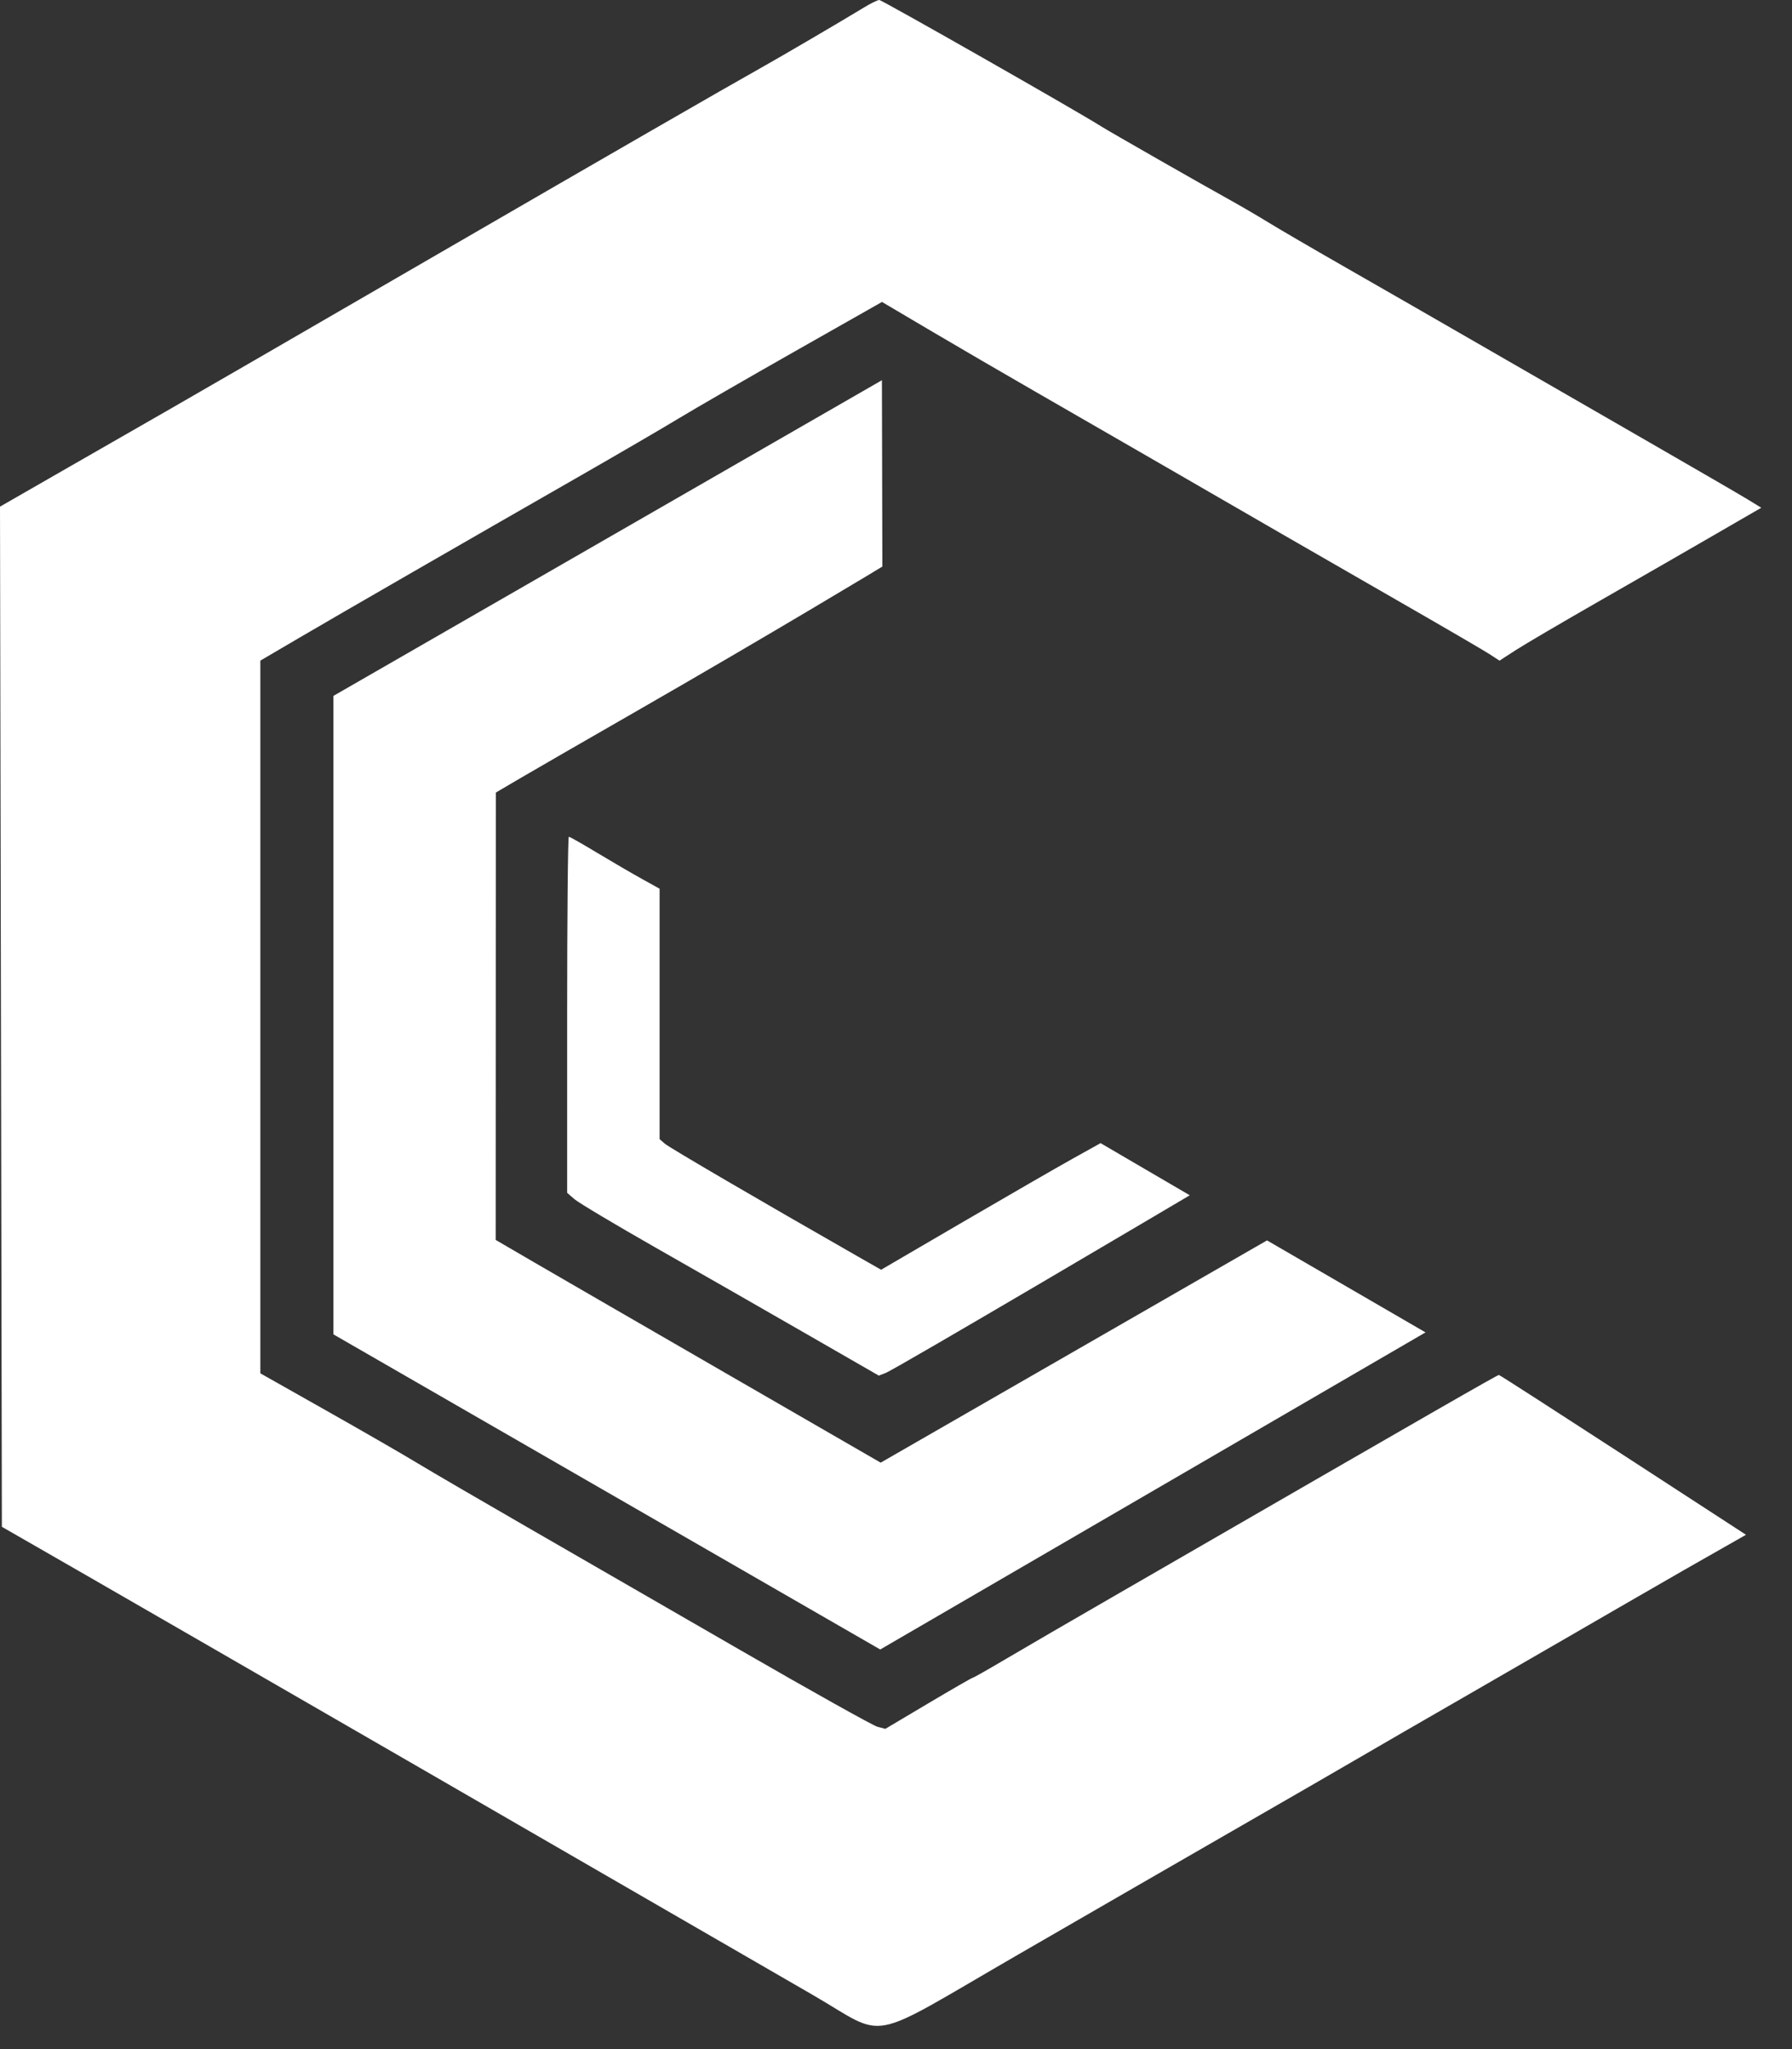 <svg width="49" height="56" viewBox="0 0 49 56" fill="none" xmlns="http://www.w3.org/2000/svg">
<rect x="0" y="0" width="49" height="56" fill="#333333" stroke="none"/>
<path fill-rule="evenodd" clip-rule="evenodd" d="M23.61 0.213C23.028 0.568 21.34 1.557 20.794 1.862C19.909 2.357 16.497 4.322 12.06 6.893C7.511 9.528 5.432 10.73 4.628 11.191C4.175 11.45 2.948 12.154 1.902 12.754L0 13.846L0.026 27.786L0.051 41.726L2.407 43.079C4.491 44.276 17.64 51.867 22.216 54.515C24.315 55.729 23.596 55.869 27.826 53.425C29.805 52.281 32.51 50.721 33.837 49.958C35.165 49.195 36.664 48.329 37.17 48.034C37.676 47.738 38.839 47.066 39.756 46.539C40.672 46.012 42.017 45.236 42.743 44.815C43.47 44.393 44.956 43.536 46.044 42.91L47.742 41.944C47.742 41.944 41.033 37.577 40.986 37.577C40.941 37.577 39.455 38.429 30.62 43.529C29.355 44.258 27.942 45.079 27.479 45.353C27.015 45.627 26.619 45.851 26.599 45.851C26.578 45.851 26.032 46.165 25.385 46.549L24.208 47.248L23.992 47.191C23.874 47.16 22.188 46.218 20.245 45.097C18.303 43.977 15.68 42.464 14.416 41.736C13.152 41.008 11.807 40.224 11.428 39.995C11.049 39.764 9.924 39.116 8.929 38.554L7.119 37.532V27.793V18.054L8.182 17.431C9.317 16.766 12.751 14.787 15.853 13.011C16.895 12.414 18.111 11.706 18.553 11.438C18.996 11.17 20.428 10.343 21.737 9.601L24.117 8.252L25.472 9.052C26.217 9.492 27.5 10.238 28.321 10.71C29.143 11.182 30.513 11.972 31.367 12.465C34.602 14.335 35.975 15.127 38.194 16.401C39.452 17.123 40.599 17.791 40.742 17.885L41.002 18.055L41.442 17.77C41.684 17.613 42.735 16.997 43.778 16.4C44.821 15.803 46.233 14.992 46.917 14.595L48.16 13.876L47.779 13.643C47.569 13.515 46.364 12.816 45.099 12.088C43.835 11.36 41.819 10.198 40.617 9.506C39.417 8.813 37.71 7.833 36.825 7.327C35.94 6.821 34.984 6.264 34.699 6.089C34.415 5.914 33.949 5.642 33.665 5.484C32.89 5.056 30.3 3.576 30.102 3.449C29.509 3.069 24.114 -0.002 24.043 6.31997e-07C23.994 0.001 23.799 0.097 23.61 0.213ZM24.115 10.391L9.117 19.018V36.467L24.069 45.079L38.979 36.413L34.645 33.899L24.081 39.973C24.081 39.973 15.985 35.301 14.617 34.505L13.554 33.886L13.556 27.773L13.558 21.66L14.274 21.24C14.668 21.009 16.051 20.212 17.346 19.469C21.106 17.312 24.127 15.484 24.127 15.484L24.115 10.391ZM15.508 27.733V32.599L15.709 32.773C15.819 32.869 16.815 33.463 17.921 34.093C19.027 34.722 20.854 35.768 21.981 36.416L24.03 37.594L24.212 37.524C24.501 37.413 32.533 32.666 32.533 32.666L31.314 31.954L30.094 31.241L29.323 31.67C28.898 31.907 27.548 32.685 26.322 33.4L24.093 34.701L23.449 34.334C20.784 32.813 18.3 31.362 18.18 31.257L18.036 31.132V27.71V24.288L17.548 24.017C17.279 23.868 16.731 23.549 16.329 23.307C15.928 23.065 15.579 22.867 15.554 22.867C15.528 22.867 15.508 25.057 15.508 27.733Z" fill="white"/>
</svg>
